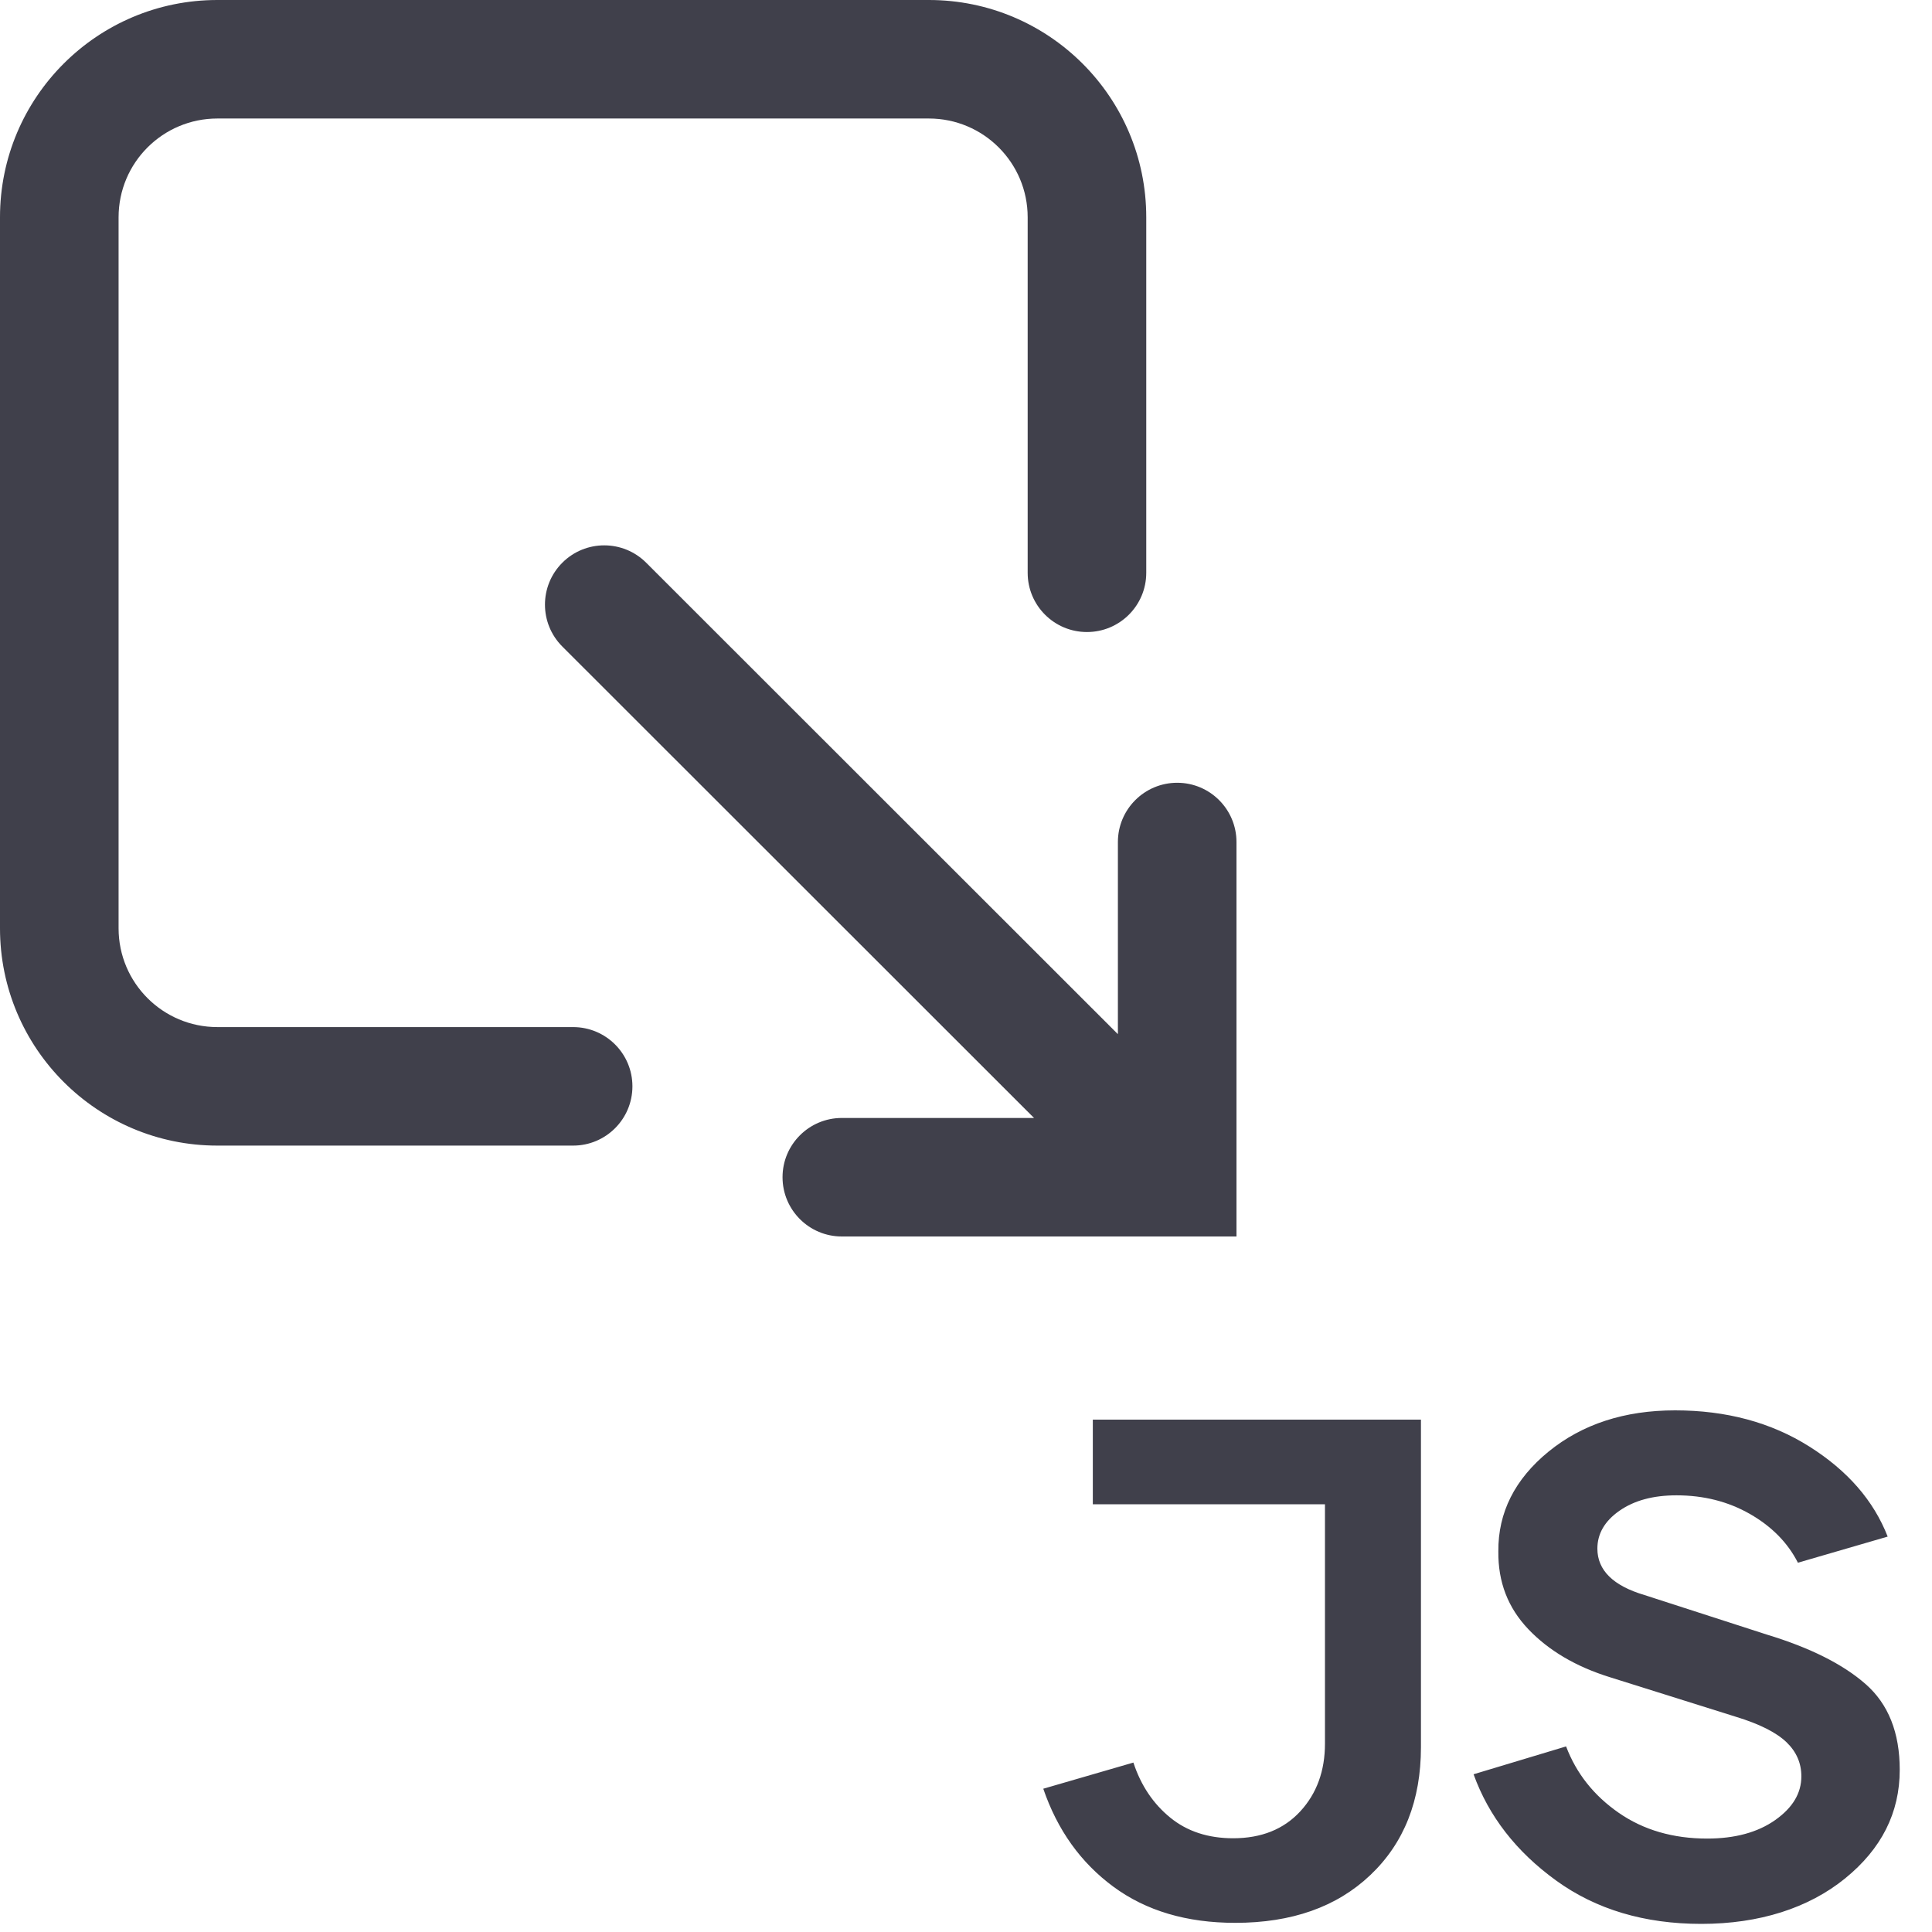 <svg width="50" height="50" viewBox="0 0 50 50" fill="none" xmlns="http://www.w3.org/2000/svg">
<path fill-rule="evenodd" clip-rule="evenodd" d="M5.626 29.648C2.519 29.648 -2.12868e-07 27.13 -3.48609e-07 24.025L-1.15298e-06 5.623C-1.28872e-06 2.517 2.519 -1.10103e-07 5.626 -2.45922e-07L24.039 -1.05076e-06C27.146 -1.18658e-06 29.665 2.517 29.665 5.623L29.665 14.824C29.665 15.671 28.978 16.357 28.13 16.357C27.283 16.357 26.596 15.671 26.596 14.824L26.596 5.623C26.596 4.211 25.451 3.067 24.039 3.067L5.626 3.067C4.214 3.067 3.069 4.211 3.069 5.623L3.069 24.025C3.069 25.436 4.214 26.581 5.626 26.581L14.832 26.581C15.68 26.581 16.367 27.267 16.367 28.114C16.367 28.961 15.68 29.648 14.832 29.648L5.626 29.648ZM20.252 30.466C20.252 29.62 20.939 28.933 21.786 28.933L26.761 28.933L14.553 16.732C13.954 16.133 13.954 15.162 14.553 14.563C15.152 13.964 16.123 13.964 16.723 14.563L28.931 26.764L28.931 21.792C28.931 20.945 29.618 20.258 30.466 20.258C31.313 20.258 32 20.945 32 21.792L32 30.466L32 32L30.466 32L21.786 32C20.939 32 20.252 31.313 20.252 30.466Z" fill="#40404B"/>
<path fill-rule="evenodd" clip-rule="evenodd" d="M40.272 48.668C41.305 49.416 42.56 49.79 44.029 49.79C45.533 49.79 46.806 49.38 47.749 48.615C48.693 47.849 49.165 46.915 49.165 45.802C49.165 44.841 48.871 44.102 48.284 43.586C47.696 43.069 46.842 42.642 45.729 42.304L42.56 41.28C41.75 41.04 41.34 40.639 41.34 40.078C41.34 39.696 41.527 39.366 41.91 39.099C42.293 38.832 42.782 38.699 43.388 38.699C44.091 38.699 44.723 38.859 45.284 39.179C45.845 39.5 46.263 39.918 46.53 40.443L48.853 39.767C48.488 38.832 47.812 38.058 46.824 37.435C45.836 36.812 44.678 36.5 43.352 36.5C42.044 36.5 40.949 36.856 40.076 37.568C39.204 38.28 38.768 39.144 38.777 40.15C38.768 40.942 39.026 41.609 39.551 42.161C40.076 42.713 40.78 43.132 41.67 43.408L44.928 44.431C45.542 44.618 45.978 44.841 46.236 45.09C46.494 45.339 46.619 45.633 46.619 45.971C46.619 46.407 46.397 46.781 45.943 47.102C45.489 47.422 44.901 47.582 44.18 47.582C43.299 47.582 42.533 47.36 41.892 46.915C41.251 46.47 40.797 45.9 40.53 45.197L38.136 45.918C38.528 47.004 39.24 47.921 40.272 48.668ZM36.774 45.215V36.74H28.282V38.93H34.29V45.126C34.29 45.829 34.077 46.416 33.65 46.879C33.222 47.342 32.644 47.574 31.914 47.574C31.264 47.574 30.721 47.395 30.285 47.039C29.849 46.683 29.528 46.212 29.332 45.615L27 46.292C27.365 47.36 27.97 48.206 28.816 48.829C29.662 49.452 30.712 49.763 31.967 49.763C33.427 49.763 34.593 49.354 35.465 48.526C36.338 47.698 36.774 46.594 36.774 45.215Z" fill="#40404B"/>
</svg>
